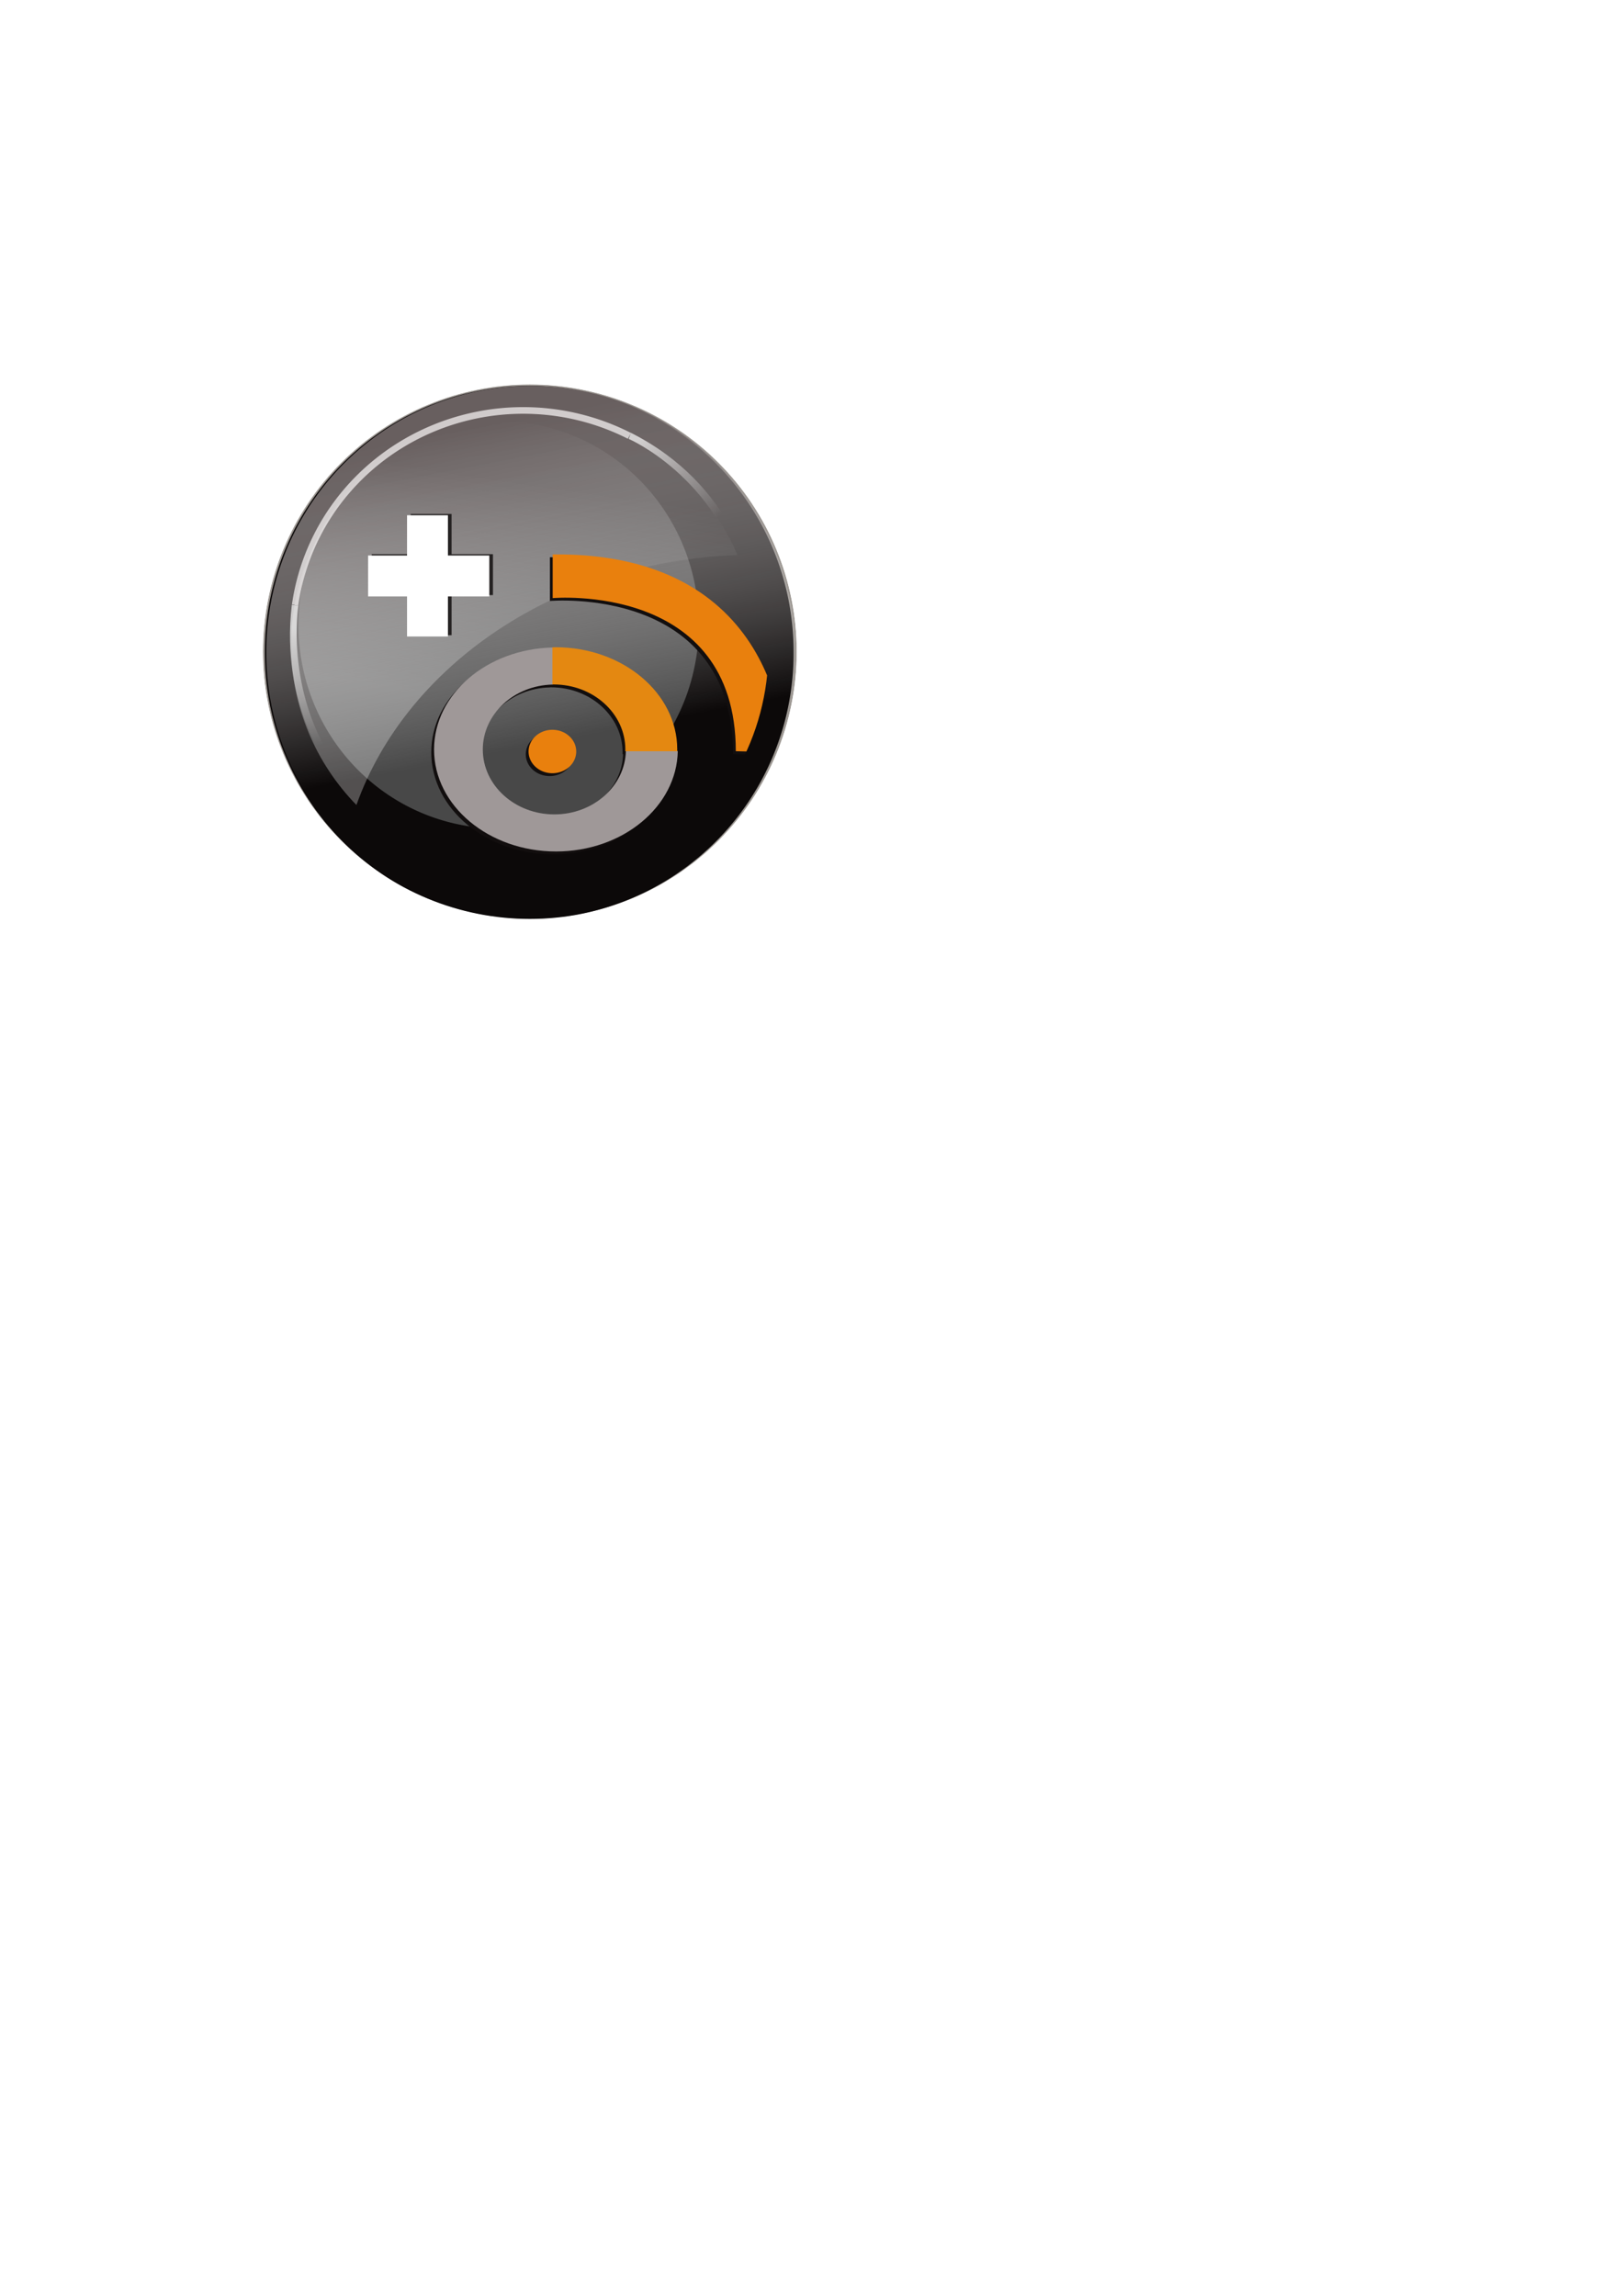 <?xml version="1.0" encoding="UTF-8" standalone="no"?>
<!DOCTYPE svg PUBLIC "-//W3C//DTD SVG 1.1//EN" 
         "http://www.w3.org/Graphics/SVG/1.1/DTD/svg11.dtd">
<!-- Created with Inkscape (http://www.inkscape.org/) -->
<svg
   xmlns:dc="http://purl.org/dc/elements/1.1/"
   xmlns:cc="http://web.resource.org/cc/"
   xmlns:rdf="http://www.w3.org/1999/02/22-rdf-syntax-ns#"
   xmlns:svg="http://www.w3.org/2000/svg"
   xmlns="http://www.w3.org/2000/svg"
   xmlns:xlink="http://www.w3.org/1999/xlink"
   xmlns:sodipodi="http://sodipodi.sourceforge.net/DTD/sodipodi-0.dtd"
   xmlns:inkscape="http://www.inkscape.org/namespaces/inkscape"
   width="210mm"
   height="297mm"
   id="svg2523"
   sodipodi:version="0.32"
   inkscape:version="0.45.1"
   sodipodi:docbase="C:\Documents and Settings\utilisateur\Bureau"
   sodipodi:docname="wikio.svg"
   inkscape:output_extension="org.inkscape.output.svg.inkscape"
   xmlns:z="http://debeissat.nicolas.free.fr/svg3d/svg3d.rng"
             onload="init(this)" 
          z:xInfinite="0"
          z:yInfinite="0"
          z:rotationTime="170"
          z:sortAlgo="none">
    <script type="text/ecmascript" xlink:href="../svg3d/svg3d.js"></script>
    <script type="text/ecmascript" xlink:href="../svg3d/svg3d_parsing.js"></script>
    <script type="text/ecmascript" xlink:href="../svg3d/dom_utils.js"></script>
  <defs
     id="defs2525">
    <linearGradient
       id="linearGradient3182">
      <stop
         offset="0"
         style="stop-color:#685f5f;stop-opacity:1;"
         id="stop3184" />
      <stop
         offset="1"
         style="stop-color:#ffffff;stop-opacity:0;"
         id="stop3186" />
    </linearGradient>
    <filter
       id="filter6421"
       inkscape:collect="always">
      <feGaussianBlur
         stdDeviation="3.162"
         id="feGaussianBlur6423"
         inkscape:collect="always" />
    </filter>
    <clipPath
       clipPathUnits="userSpaceOnUse"
       id="clipPath8624">
      <path
         sodipodi:type="arc"
         style="opacity:0.813;fill:none;fill-opacity:1;stroke:#000000;stroke-width:1;stroke-linecap:butt;stroke-linejoin:round;stroke-miterlimit:4;stroke-dasharray:none;stroke-opacity:1"
         id="path8626"
         sodipodi:cx="1045.5079"
         sodipodi:cy="69.988831"
         sodipodi:rx="132.32999"
         sodipodi:ry="133.84521"
         d="M 1177.838 69.989 A 132.33 133.845 0 1 1  913.178,69.989 A 132.33 133.845 0 1 1  1177.838 69.989 z"
         transform="matrix(0.996,0,0,0.989,46.593,360.965)" />
    </clipPath>
    <linearGradient
       inkscape:collect="always"
       id="linearGradient24592">
      <stop
         style="stop-color:#ffffff;stop-opacity:1;"
         offset="0"
         id="stop24594" />
      <stop
         style="stop-color:#ffffff;stop-opacity:0;"
         offset="1"
         id="stop24596" />
    </linearGradient>
    <clipPath
       clipPathUnits="userSpaceOnUse"
       id="clipPath23607">
      <path
         style="fill:none;fill-rule:evenodd;stroke:#000000;stroke-width:1px;stroke-linecap:butt;stroke-linejoin:miter;stroke-opacity:1"
         d="M 122.734,482.131 L 135.866,485.162 L 279.812,411.925 L 281.833,411.925 L 289.409,398.288 L 209.607,383.641 L 145.967,415.966 L 122.734,482.131 z "
         id="path23609" />
    </clipPath>
    <linearGradient
       id="linearGradient9488"
       inkscape:collect="always">
      <stop
         offset="0"
         style="stop-color:#ffffff;stop-opacity:1;"
         id="stop9490" />
      <stop
         offset="1"
         style="stop-color:#ffffff;stop-opacity:0;"
         id="stop9492" />
    </linearGradient>
    <filter
       id="filter4399"
       width="1.851"
       y="-0.423"
       x="-0.426"
       height="1.847"
       inkscape:collect="always">
      <feGaussianBlur
         stdDeviation="45.858"
         id="feGaussianBlur4401"
         inkscape:collect="always" />
    </filter>
    <clipPath
       clipPathUnits="userSpaceOnUse"
       id="clipPath2543">
      <rect
         style="opacity:0.585;fill:#676060;fill-opacity:1;stroke:none;stroke-width:1;stroke-linecap:butt;stroke-linejoin:round;stroke-miterlimit:4;stroke-dasharray:none;stroke-opacity:1"
         id="rect2545"
         width="665.714"
         height="402.857"
         x="522.857"
         y="452.362" />
    </clipPath>
    <clipPath
       clipPathUnits="userSpaceOnUse"
       id="clipPath2209">
      <path
         sodipodi:type="arc"
         style="opacity:0.679;fill:none;fill-opacity:1;stroke:#000000;stroke-width:1;stroke-linecap:butt;stroke-linejoin:round;stroke-miterlimit:4;stroke-dasharray:none;stroke-opacity:1"
         id="path2211"
         sodipodi:cx="353.57144"
         sodipodi:cy="705.2193"
         sodipodi:rx="114.28571"
         sodipodi:ry="112.85714"
         d="M 467.857 705.219 A 114.286 112.857 0 1 1  239.286,705.219 A 114.286 112.857 0 1 1  467.857 705.219 z"
         transform="matrix(1.026,0,0,0.988,1.088,7.859)" />
    </clipPath>
    <clipPath
       clipPathUnits="userSpaceOnUse"
       id="clipPath4213">
      <path
         sodipodi:type="arc"
         style="opacity:0.679;fill:none;fill-opacity:1;stroke:#000000;stroke-width:1;stroke-linecap:butt;stroke-linejoin:round;stroke-miterlimit:4;stroke-dasharray:none;stroke-opacity:1"
         id="path4215"
         sodipodi:cx="347.85715"
         sodipodi:cy="310.21933"
         sodipodi:rx="129.28572"
         sodipodi:ry="130"
         d="M 477.143 310.219 A 129.286 130 0 1 1  218.571,310.219 A 129.286 130 0 1 1  477.143 310.219 z"
         transform="translate(5.714,398.571)" />
    </clipPath>
    <clipPath
       clipPathUnits="userSpaceOnUse"
       id="clipPath4830">
      <path
         style="fill:none;fill-rule:evenodd;stroke:#000000;stroke-width:1px;stroke-linecap:butt;stroke-linejoin:miter;stroke-opacity:1"
         d="M 305,215.934 L 305,229.862 L 314.464,237.362 L 330,237.362 L 325.893,221.469 L 305,215.934 z "
         id="path4832" />
    </clipPath>
    <linearGradient
       inkscape:collect="always"
       xlink:href="#linearGradient3182"
       id="linearGradient7804"
       gradientUnits="userSpaceOnUse"
       x1="133.571"
       y1="75.219"
       x2="163.571"
       y2="230.934" />
    <linearGradient
       inkscape:collect="always"
       xlink:href="#linearGradient24592"
       id="linearGradient7813"
       gradientUnits="userSpaceOnUse"
       gradientTransform="matrix(1.042,0,0,1.081,11.141,194.364)"
       x1="288.399"
       y1="19.481"
       x2="323.249"
       y2="56.857" />
    <linearGradient
       inkscape:collect="always"
       xlink:href="#linearGradient24592"
       id="linearGradient7816"
       gradientUnits="userSpaceOnUse"
       gradientTransform="matrix(1.042,0,0,1.081,10.615,194.364)"
       x1="126.269"
       y1="104.334"
       x2="136.316"
       y2="157.872" />
    <linearGradient
       inkscape:collect="always"
       xlink:href="#linearGradient9488"
       id="linearGradient7820"
       gradientUnits="userSpaceOnUse"
       gradientTransform="matrix(1.071,0,0,1.082,20.747,-189.602)"
       x1="172.857"
       y1="487.362"
       x2="187.143"
       y2="388.791" />
    <filter
       inkscape:collect="always"
       id="filter11765">
      <feGaussianBlur
         inkscape:collect="always"
         stdDeviation="3.537"
         id="feGaussianBlur11767" />
    </filter>
    <clipPath
       clipPathUnits="userSpaceOnUse"
       id="clipPath2216">
      <path
         sodipodi:type="arc"
         style="opacity:1;fill:none;fill-opacity:1;stroke:#8f3e3e;stroke-width:1;stroke-linecap:butt;stroke-linejoin:round;stroke-miterlimit:4;stroke-dasharray:none;stroke-opacity:1"
         id="path2218"
         sodipodi:cx="259.60919"
         sodipodi:cy="318.99142"
         sodipodi:rx="117.1777"
         sodipodi:ry="118.18785"
         d="M 376.787 318.991 A 117.178 118.188 0 1 1  142.431,318.991 A 117.178 118.188 0 1 1  376.787 318.991 z"
         transform="translate(260.619,-20.203)" />
    </clipPath>
    <filter
       inkscape:collect="always"
       id="filter5196">
      <feGaussianBlur
         inkscape:collect="always"
         stdDeviation="1.186"
         id="feGaussianBlur5198" />
    </filter>
    <clipPath
       clipPathUnits="userSpaceOnUse"
       id="clipPath6209">
      <path
         sodipodi:type="arc"
         style="opacity:1;fill:none;fill-opacity:1;stroke:#000000;stroke-width:1;stroke-linecap:butt;stroke-linejoin:round;stroke-miterlimit:4;stroke-dasharray:none;stroke-opacity:1"
         id="path6211"
         sodipodi:cx="259.64285"
         sodipodi:cy="318.79074"
         sodipodi:rx="132.5"
         sodipodi:ry="134.28572"
         d="M 392.143 318.791 A 132.5 134.286 0 1 1  127.143,318.791 A 132.5 134.286 0 1 1  392.143 318.791 z"
         transform="matrix(0.985,0,0,0.973,3.361,8.454)" />
    </clipPath>
  </defs>
  <sodipodi:namedview
     id="base"
     pagecolor="#ffffff"
     bordercolor="#666666"
     borderopacity="1.0"
     inkscape:pageopacity="0.0"
     inkscape:pageshadow="2"
     inkscape:zoom="0.7"
     inkscape:cx="505.68815"
     inkscape:cy="712.43604"
     inkscape:document-units="px"
     inkscape:current-layer="layer1"
     inkscape:window-width="1280"
     inkscape:window-height="740"
     inkscape:window-x="0"
     inkscape:window-y="26"
     showgrid="false" />
  <g
     inkscape:label="Calque 1"
     inkscape:groupmode="layer"
     id="layer1">
    <g
       id="g5208"
       clip-path="url(#clipPath6209)"
       inkscape:export-filename="C:\Documents and Settings\utilisateur\Bureau\wikio.png"
       inkscape:export-xdpi="90"
       inkscape:export-ydpi="90">
      <g
         id="g2220">
        <g
           id="g11781">
          <path
             sodipodi:ry="130"
             sodipodi:rx="129.28572"
             transform="matrix(1.025,0,0,1.033,53.971,134.493)"
             d="M 330 178.076 A 129.286 130 0 1 1  71.429,178.076 A 129.286 130 0 1 1  330 178.076 z"
             sodipodi:type="arc"
             sodipodi:cy="178.07646"
             sodipodi:cx="200.71428"
             id="path2606"
             style="fill:#9d9893;fill-opacity:1;stroke:none;stroke-width:1;stroke-linecap:butt;stroke-linejoin:round;stroke-miterlimit:4;stroke-dasharray:none;stroke-opacity:1;filter:url(#filter6421)" />
          <path
             sodipodi:ry="130"
             sodipodi:rx="129.28572"
             d="M 330 178.076 A 129.286 130 0 1 1  71.429,178.076 A 129.286 130 0 1 1  330 178.076 z"
             sodipodi:type="arc"
             sodipodi:cy="178.07646"
             sodipodi:cx="200.71428"
             id="path2608"
             style="fill:#0c0909;fill-opacity:1;stroke:none;stroke-width:1;stroke-linecap:butt;stroke-linejoin:round;stroke-miterlimit:4;stroke-dasharray:none;stroke-opacity:1"
             transform="translate(58.097,140.935)" />
          <path
             sodipodi:ry="130"
             sodipodi:rx="129.28572"
             transform="matrix(0.757,8.2626996e-3,-8.1888086e-3,0.764,93.357,167.786)"
             d="M 330 178.076 A 129.286 130 0 1 1  71.429,178.076 A 129.286 130 0 1 1  330 178.076 z"
             sodipodi:type="arc"
             sodipodi:cy="178.07646"
             sodipodi:cx="200.71428"
             id="path2610"
             style="fill:#484848;fill-opacity:1;stroke:none;stroke-width:1;stroke-linecap:butt;stroke-linejoin:round;stroke-miterlimit:4;stroke-dasharray:none;stroke-opacity:1;filter:url(#filter4399)" />
          <path
             sodipodi:ry="130"
             sodipodi:rx="129.28572"
             transform="translate(58.811,140.935)"
             d="M 330 178.076 A 129.286 130 0 1 1  71.429,178.076 A 129.286 130 0 1 1  330 178.076 z"
             sodipodi:type="arc"
             sodipodi:cy="178.07646"
             sodipodi:cx="200.71428"
             id="path2612"
             style="fill:url(#linearGradient7804);fill-opacity:1;stroke:none;stroke-width:1;stroke-linecap:butt;stroke-linejoin:round;stroke-miterlimit:4;stroke-dasharray:none;stroke-opacity:1" />
          <path
             d="M 256.002,202.423 C 193.293,202.423 142.374,252.96 142.374,315.236 C 142.374,345.674 154.55,373.299 174.304,393.6 C 198.715,325.112 272.464,274.572 360.66,271.355 C 343.414,230.852 303.045,202.423 256.002,202.423 z "
             id="path2620"
             style="opacity:0.289;fill:url(#linearGradient7820);fill-opacity:1;stroke:none;stroke-width:5;stroke-linecap:butt;stroke-linejoin:round;stroke-miterlimit:4;stroke-opacity:1" />
          <path
             sodipodi:type="arc"
             style="opacity:0.691;fill:none;fill-opacity:1;stroke:#fffcfc;stroke-width:3;stroke-linecap:butt;stroke-linejoin:round;stroke-miterlimit:4;stroke-dasharray:none;stroke-opacity:1"
             id="path2622"
             sodipodi:cx="234.86047"
             sodipodi:cy="497.28336"
             sodipodi:rx="108.08632"
             sodipodi:ry="102.02541"
             d="M 342.947 497.283 A 108.086 102.025 0 1 1  126.774,497.283 A 108.086 102.025 0 1 1  342.947 497.283 z"
             transform="matrix(1.042,0,0,1.081,11.141,-226.595)"
             clip-path="url(#clipPath23607)" />
          <path
             style="opacity:0.691;fill:url(#linearGradient7816);fill-opacity:1;fill-rule:evenodd;stroke:none;stroke-width:1px;stroke-linecap:butt;stroke-linejoin:miter;stroke-opacity:1"
             d="M 142.72,295.684 L 145.878,296.23 C 145.878,296.23 139.299,337.179 163.51,372.941 L 160.878,374.306 C 160.878,374.306 136.931,345.369 142.72,295.684 z "
             id="path2624"
             sodipodi:nodetypes="ccscc" />
          <path
             style="opacity:0.691;fill:url(#linearGradient7813);fill-opacity:1;fill-rule:evenodd;stroke:none;stroke-width:1px;stroke-linecap:butt;stroke-linejoin:miter;stroke-opacity:1"
             d="M 308.51,211.601 L 307.458,214.604 C 307.458,214.604 350.089,232.895 364.037,284.218 L 366.932,283.126 C 366.932,283.126 359.3,237.263 308.51,211.601 z "
             id="path2626"
             sodipodi:nodetypes="ccscc" />
        </g>
        <g
           id="g11769"
           transform="translate(-261.63,19.193)"
           clip-path="url(#clipPath2216)">
          <g
             style="fill:#120e0e;fill-opacity:1;filter:url(#filter11765)"
             transform="translate(53.193,1.395)"
             id="g10746">
            <path
               style="fill:#120e0e;fill-opacity:1;stroke:none;stroke-width:0.988;stroke-linecap:butt;stroke-linejoin:round;stroke-miterlimit:4;stroke-opacity:1"
               d="M 477.359,297.394 C 445.22,298.118 419.35,320.174 419.35,347.26 C 419.35,374.801 446.102,397.126 478.991,397.126 C 511.582,397.125 538.064,375.208 538.541,348.011 L 513.162,348.011 C 512.719,365.184 497.196,379 478.175,379 C 458.877,379 443.188,364.78 443.188,347.26 C 443.188,329.985 458.434,315.91 477.359,315.519 L 477.359,297.394 z "
               id="path10748" />
            <path
               style="fill:#120e0e;fill-opacity:1;stroke:none;stroke-width:0.988;stroke-linecap:butt;stroke-linejoin:round;stroke-miterlimit:4;stroke-opacity:1"
               d="M 305.521,218.333 C 294.181,218.333 284.958,226.717 284.958,237.021 C 284.958,247.325 294.181,255.677 305.521,255.677 C 316.86,255.677 326.052,247.325 326.052,237.021 C 326.052,226.717 316.86,218.333 305.521,218.333 z M 305.239,225.146 C 311.893,225.146 317.302,230.466 317.302,237.021 C 317.302,243.576 311.893,248.896 305.239,248.896 C 298.586,248.896 293.177,243.576 293.177,237.021 C 293.177,230.466 298.586,225.146 305.239,225.146 z "
               id="path10750"
               clip-path="url(#clipPath4830)"
               transform="matrix(2.9,0,0,2.673,-407.279,-286.34)" />
            <path
               sodipodi:type="arc"
               style="fill:#120e0e;fill-opacity:1;stroke:none;stroke-width:1;stroke-linecap:butt;stroke-linejoin:round;stroke-miterlimit:4;stroke-dasharray:none;stroke-opacity:1"
               id="path10752"
               sodipodi:cx="305"
               sodipodi:cy="237.40683"
               sodipodi:rx="4.0178571"
               sodipodi:ry="3.9732144"
               d="M 309.018 237.407 A 4.018 3.973 0 1 1  300.982,237.407 A 4.018 3.973 0 1 1  309.018 237.407 z"
               transform="matrix(2.9,0,0,2.673,-407.279,-286.34)" />
            <path
               style="fill:#120e0e;fill-opacity:1;fill-rule:evenodd;stroke:none;stroke-width:1px;stroke-linecap:butt;stroke-linejoin:miter;stroke-opacity:1"
               d="M 477.359,251.876 L 477.359,273.259 C 477.359,273.259 566.901,265.194 566.913,348.1 L 590.477,348.72 C 590.477,348.72 591.451,250.721 477.359,251.876 z "
               id="path10754"
               sodipodi:nodetypes="ccscc" />
          </g>
          <g
             transform="translate(54.548,4.5713932e-8)"
             id="g8802" 
         onclick="toggleRotation()">
            <path
               style="fill:#9f9898;fill-opacity:1;stroke:none;stroke-width:0.988;stroke-linecap:butt;stroke-linejoin:round;stroke-miterlimit:4;stroke-opacity:1"
               d="M 477.359,297.394 C 445.22,298.118 419.35,320.174 419.35,347.26 C 419.35,374.801 446.102,397.126 478.991,397.126 C 511.582,397.125 538.064,375.208 538.541,348.011 L 513.162,348.011 C 512.719,365.184 497.196,379 478.175,379 C 458.877,379 443.188,364.78 443.188,347.26 C 443.188,329.985 458.434,315.91 477.359,315.519 L 477.359,297.394 z "
               id="path2860">
                    <z:translation x="478" y="-350"/>
                    <z:rotation incRotY="0.1"/>
                    <z:translation x="-478" y="350"/>
               </path>
            <path
               style="fill:#e48811;fill-opacity:1;stroke:none;stroke-width:0.988;stroke-linecap:butt;stroke-linejoin:round;stroke-miterlimit:4;stroke-opacity:1"
               d="M 305.521,218.333 C 294.181,218.333 284.958,226.717 284.958,237.021 C 284.958,247.325 294.181,255.677 305.521,255.677 C 316.86,255.677 326.052,247.325 326.052,237.021 C 326.052,226.717 316.86,218.333 305.521,218.333 z M 305.239,225.146 C 311.893,225.146 317.302,230.466 317.302,237.021 C 317.302,243.576 311.893,248.896 305.239,248.896 C 298.586,248.896 293.177,243.576 293.177,237.021 C 293.177,230.466 298.586,225.146 305.239,225.146 z "
               id="path4812"
               clip-path="url(#clipPath4830)"
               transform="matrix(2.9,0,0,2.673,-407.279,-286.34)">
               </path>
            <path
               sodipodi:type="arc"
               style="fill:#e9800d;fill-opacity:1;stroke:none;stroke-width:1;stroke-linecap:butt;stroke-linejoin:round;stroke-miterlimit:4;stroke-dasharray:none;stroke-opacity:1"
               id="path6772"
               sodipodi:cx="305"
               sodipodi:cy="237.40683"
               sodipodi:rx="4.0178571"
               sodipodi:ry="3.9732144"
               d="M 309.018 237.407 A 4.018 3.973 0 1 1  300.982,237.407 A 4.018 3.973 0 1 1  309.018 237.407 z"
               transform="matrix(2.9,0,0,2.673,-407.279,-286.34)">
                    <z:translation x="305" y="-400"/>
                    <z:rotation incRotY="0.1"/>
                    <z:translation x="-305" y="400"/>
               </path>
            <path
               style="fill:#e9800d;fill-opacity:1;fill-rule:evenodd;stroke:none;stroke-width:1px;stroke-linecap:butt;stroke-linejoin:miter;stroke-opacity:1"
               d="M 477.359,251.876 L 477.359,273.259 C 477.359,273.259 566.901,265.194 566.913,348.1 L 590.477,348.72 C 590.477,348.72 591.451,250.721 477.359,251.876 z "
               id="path7747"
               sodipodi:nodetypes="ccscc">
                    <z:translation x="478" y="-350"/>
                    <z:rotation incRotY="0.1"/>
                    <z:translation x="-478" y="350"/>
               </path>
          </g>
        </g>
      </g>
      <g
         transform="translate(-270,-12.857)"
         id="g5200">
        <g
           id="g4209"
           style="fill:#252222;fill-opacity:1;stroke:none;filter:url(#filter5196)"
           transform="translate(0.844,51.071)">
          <rect
             y="213.076"
             x="470"
             height="59.286"
             width="20"
             id="rect4211"
             style="opacity:1;fill:#252222;fill-opacity:1;stroke:none;stroke-width:1;stroke-linecap:butt;stroke-linejoin:round;stroke-miterlimit:4;stroke-dasharray:none;stroke-opacity:1" />
          <rect
             transform="matrix(0,1,-1,0,0,0)"
             y="-510.228"
             x="232.75"
             height="59.286"
             width="20"
             id="rect4213"
             style="opacity:1;fill:#252222;fill-opacity:1;stroke:none;stroke-width:1;stroke-linecap:butt;stroke-linejoin:round;stroke-miterlimit:4;stroke-dasharray:none;stroke-opacity:1" />
        </g>
        <g
           id="g3236"
           style="fill:#ffffff;fill-opacity:1;stroke:none"
           transform="translate(-0.942,51.714)">
          <rect
             y="213.076"
             x="470"
             height="59.286"
             width="20"
             id="rect3232"
             style="opacity:1;fill:#ffffff;fill-opacity:1;stroke:none;stroke-width:1;stroke-linecap:butt;stroke-linejoin:round;stroke-miterlimit:4;stroke-dasharray:none;stroke-opacity:1" />
          <rect
             transform="matrix(0,1,-1,0,0,0)"
             y="-510.228"
             x="232.75"
             height="59.286"
             width="20"
             id="rect3234"
             style="opacity:1;fill:#ffffff;fill-opacity:1;stroke:none;stroke-width:1;stroke-linecap:butt;stroke-linejoin:round;stroke-miterlimit:4;stroke-dasharray:none;stroke-opacity:1" />
        </g>
      </g>
    </g>
  </g>
</svg>
